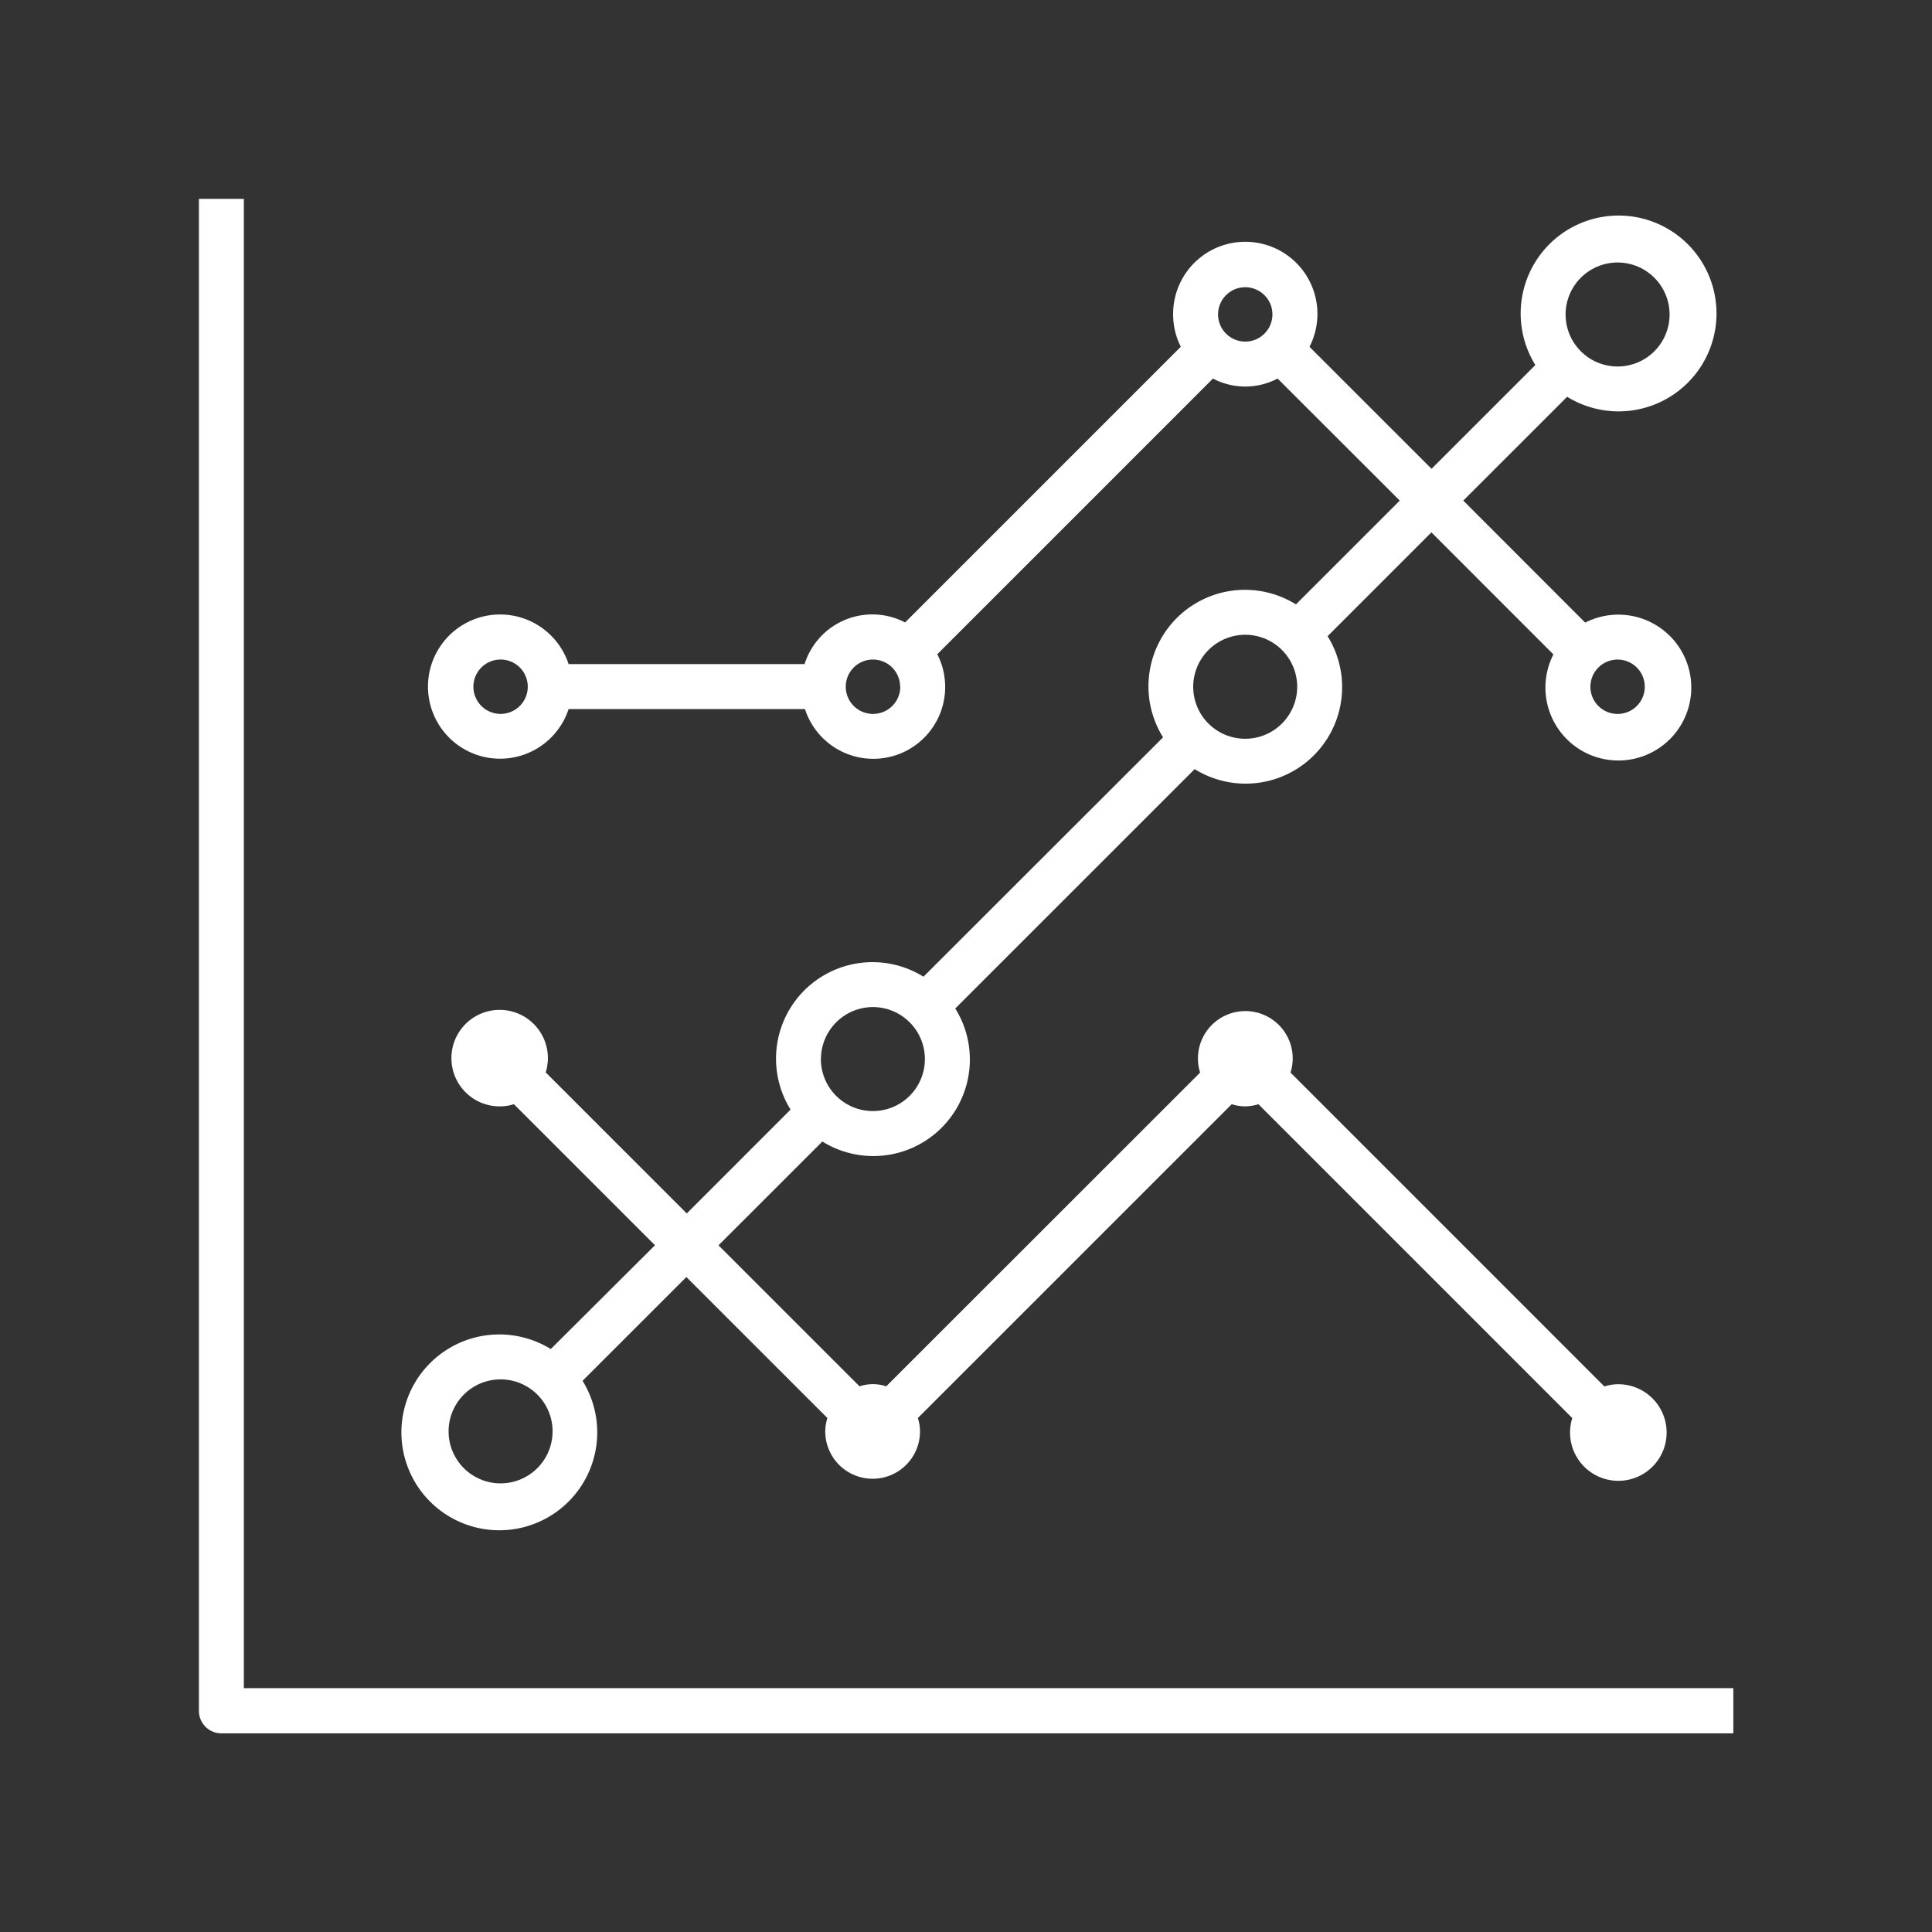 <svg xmlns="http://www.w3.org/2000/svg" viewBox="0 0 448.51 448.51"><rect x="0" y="0" width="448.51" height="448.51" fill="#333333" stroke="none"/><defs><style>.cls-1{isolation:isolate;}.cls-2{fill:#fff;mix-blend-mode:multiply;}</style></defs><title>measurement</title><g class="cls-1"><g id="Capa_1" data-name="Capa 1"><path class="cls-2" d="M56.61,391.9V46.17H46.18v351a5.21,5.21,0,0,0,5.21,5.22h351V391.9Zm95.44-102.82-32.74-32.74a11.2,11.2,0,1,1,7.38-7.38l32.74,32.74,24.1-24.11a22.4,22.4,0,0,1,30.85-30.85L270,171.17a22.4,22.4,0,0,1,30.85-30.86l24.1-24.1L296.59,87.88a16.09,16.09,0,0,1-15,0l-64,64a16.68,16.68,0,1,1-30.72,12.73H132a16.74,16.74,0,1,1,0-10.44h54.78a16.49,16.49,0,0,1,23.34-9.67l64-64A16.56,16.56,0,0,1,272.34,73,16.75,16.75,0,1,1,304,80.51l28.33,28.32,24.1-24.09a22.73,22.73,0,1,1,7.38,7.37l-24.11,24.1L368,144.54a16.93,16.93,0,1,1-7.38,7.38L332.3,123.59l-24.1,24.1a22.41,22.41,0,0,1-30.86,30.86l-55.58,55.57a22.27,22.27,0,0,1,3.39,11.73A22.41,22.41,0,0,1,190.91,265l-24.11,24.1,32.74,32.73a9.86,9.86,0,0,1,6.2,0L278.6,249a11,11,0,1,1,21,0l72.85,72.86a10.65,10.65,0,0,1,3.1-.51A11.21,11.21,0,1,1,365,329.2l-72.86-72.86a10.93,10.93,0,0,1-3.1.5,10.59,10.59,0,0,1-3.1-.5l-72.86,72.85a10.64,10.64,0,0,1,.5,3.1,11,11,0,1,1-22,0,10.7,10.7,0,0,1,.5-3.1l-32.74-32.73-24.1,24.09a22.73,22.73,0,1,1-7.38-7.37Zm-23.77,43.21a12.07,12.07,0,1,0-12.07,12.07A12.08,12.08,0,0,0,128.28,332.29ZM375.51,153.12a6.31,6.31,0,1,0,6.32,6.31A6.31,6.31,0,0,0,375.51,153.12ZM363.45,73a12.07,12.07,0,1,0,12.06-12.06A12.08,12.08,0,0,0,363.45,73ZM122.52,159.43a6.31,6.31,0,1,0-6.31,6.3A6.32,6.32,0,0,0,122.52,159.43Zm86.44,0a6.31,6.31,0,1,0-6.31,6.3A6.32,6.32,0,0,0,209,159.43ZM289.08,79.3A6.31,6.31,0,1,0,282.77,73,6.32,6.32,0,0,0,289.08,79.3ZM277,159.43a12.07,12.07,0,1,0,12.07-12.07A12.1,12.1,0,0,0,277,159.43Zm-86.43,86.42a12.07,12.07,0,1,0,12.07-12.06A12.09,12.09,0,0,0,190.58,245.85Z"/></g></g></svg>